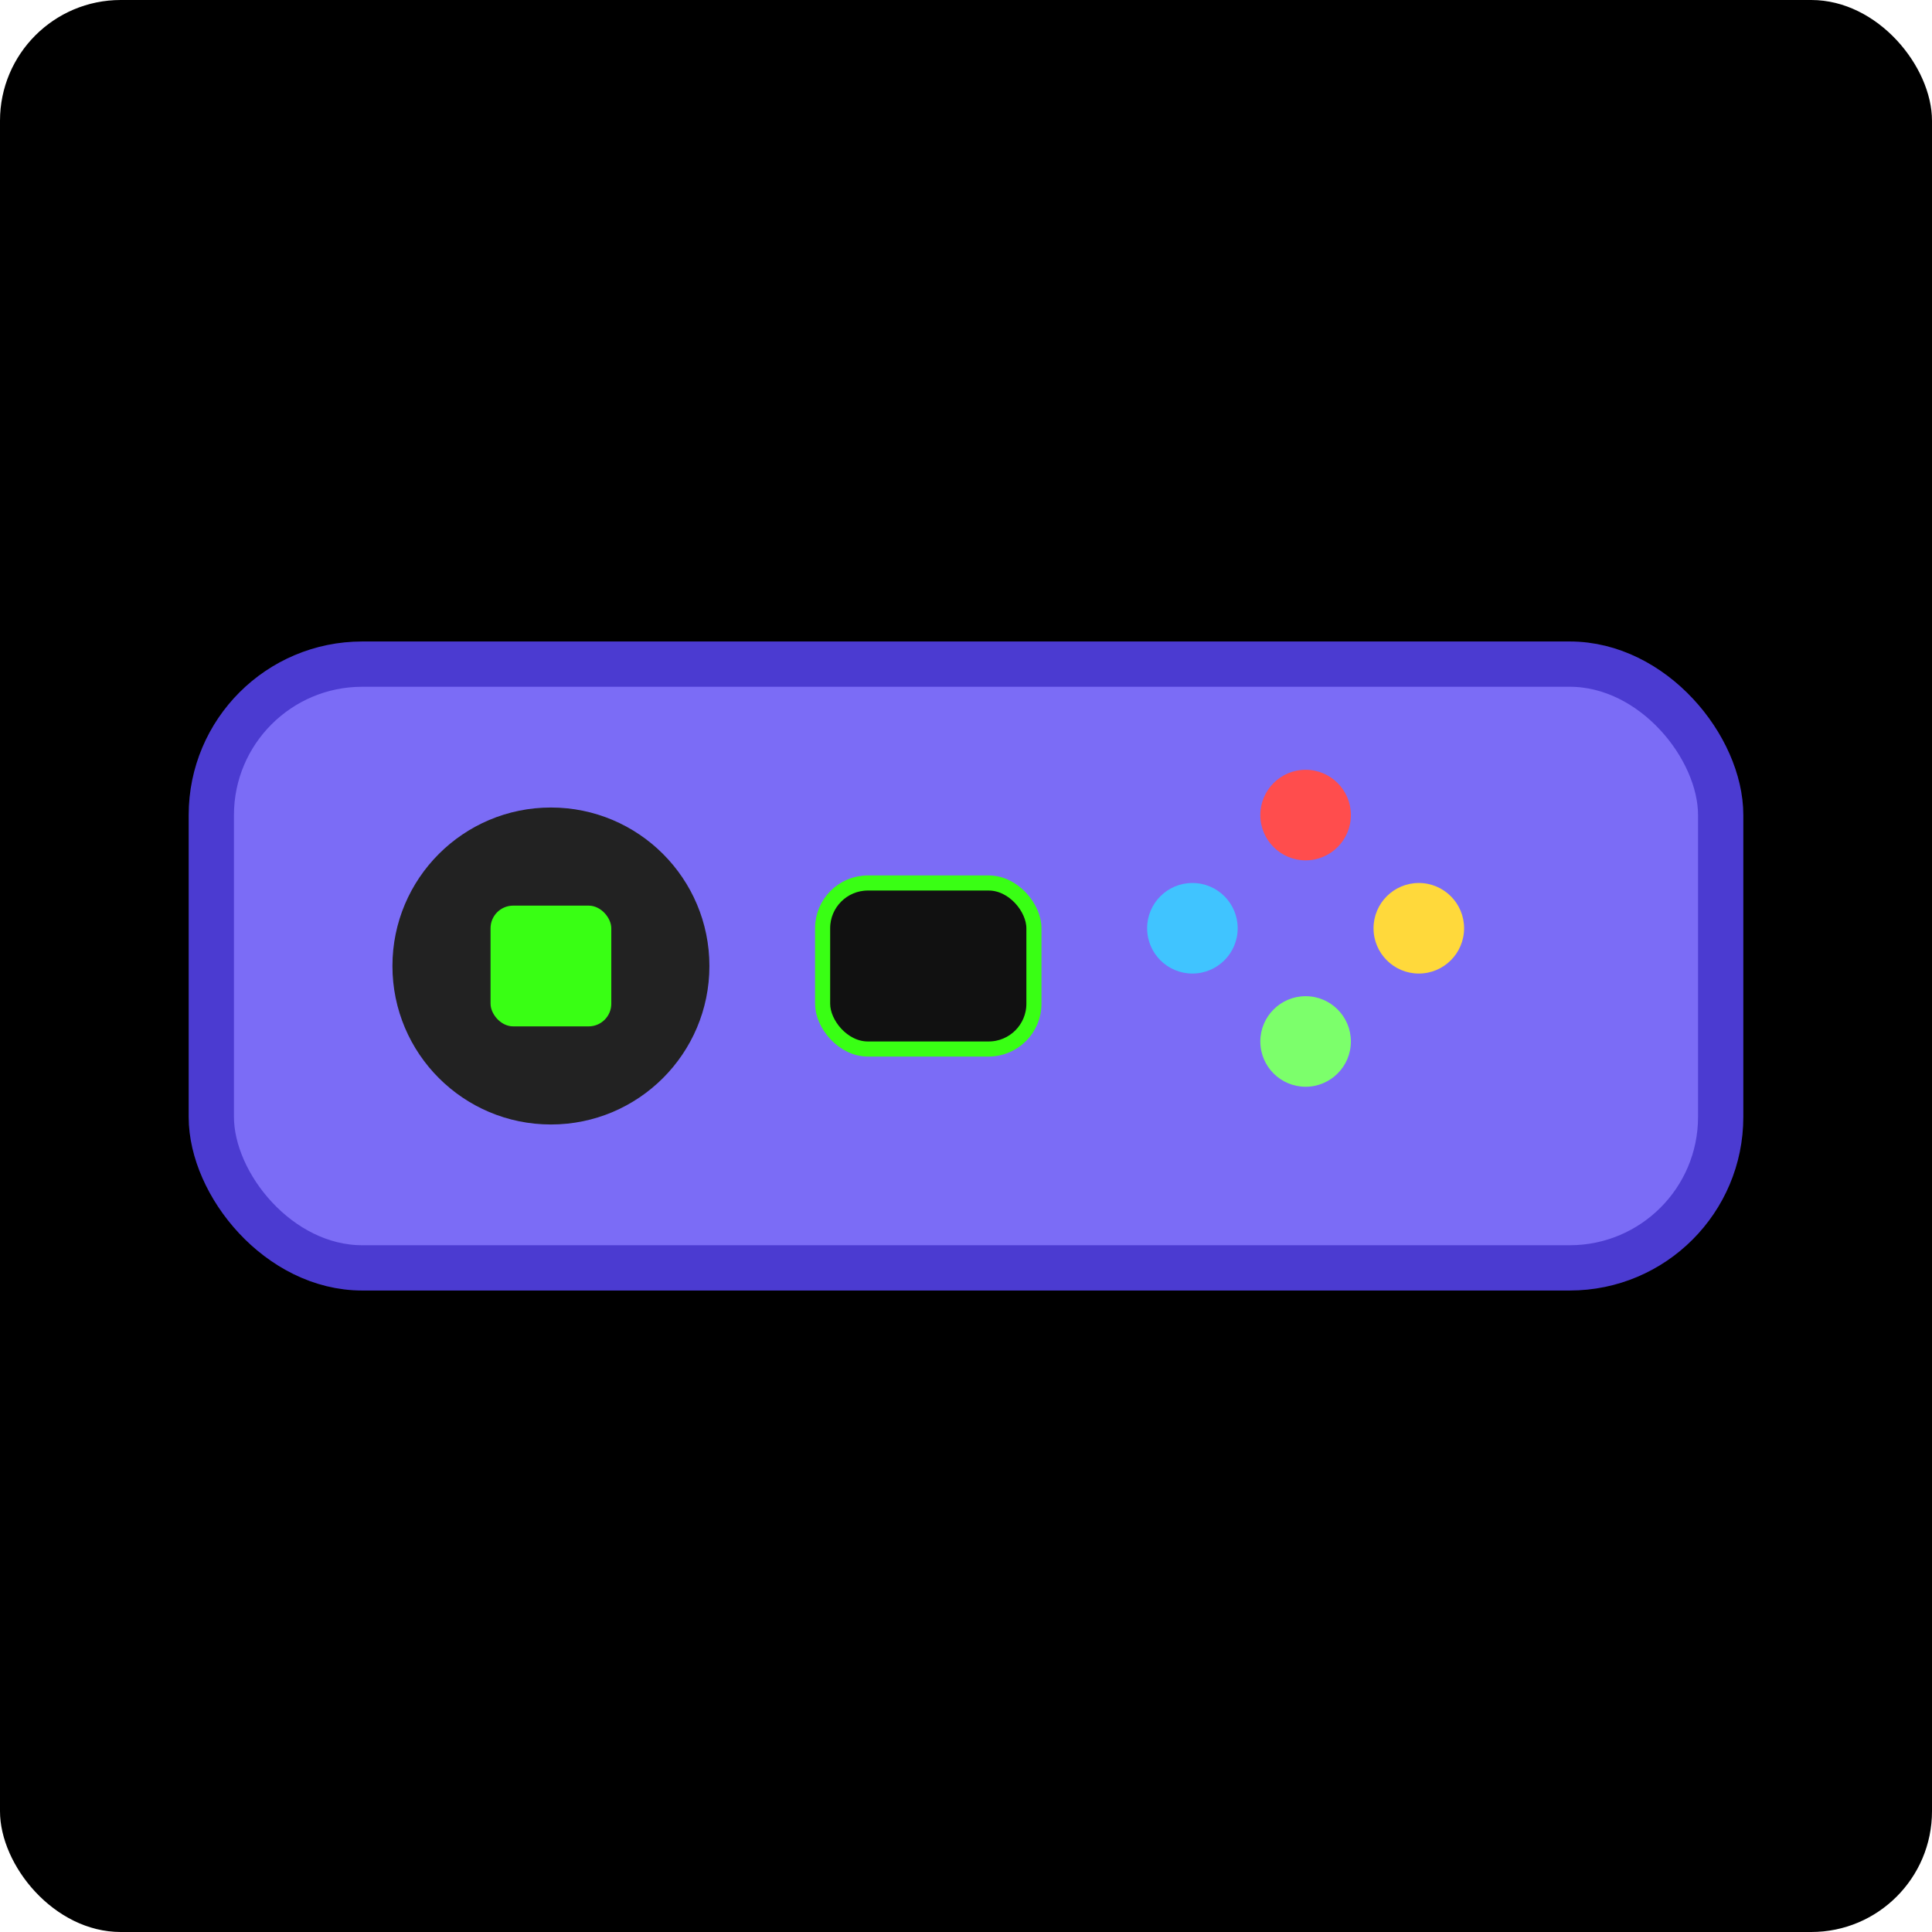 <?xml version="1.0" encoding="UTF-8"?>
<svg xmlns="http://www.w3.org/2000/svg" viewBox="0 0 512 512">
  <rect width="512" height="512" rx="32" ry="32" fill="#000"/>
  <g transform="translate(56,96)">
    <rect x="0" y="80" width="400" height="160" rx="40" fill="#7b6cf6" stroke="#4b3bd1" stroke-width="12"/>
    <circle cx="90" cy="160" r="42" fill="#222"/>
    <rect x="74" y="144" width="32" height="32" rx="6" fill="#39FF14"/>
    <rect x="162" y="138" width="56" height="44" rx="12" fill="#111" stroke="#39FF14" stroke-width="4"/>
    <circle cx="290" cy="120" r="12" fill="#ff4d4d"/>
    <circle cx="320" cy="150" r="12" fill="#ffd93b"/>
    <circle cx="260" cy="150" r="12" fill="#40c4ff"/>
    <circle cx="290" cy="180" r="12" fill="#7cff6b"/>
  </g>
</svg>

